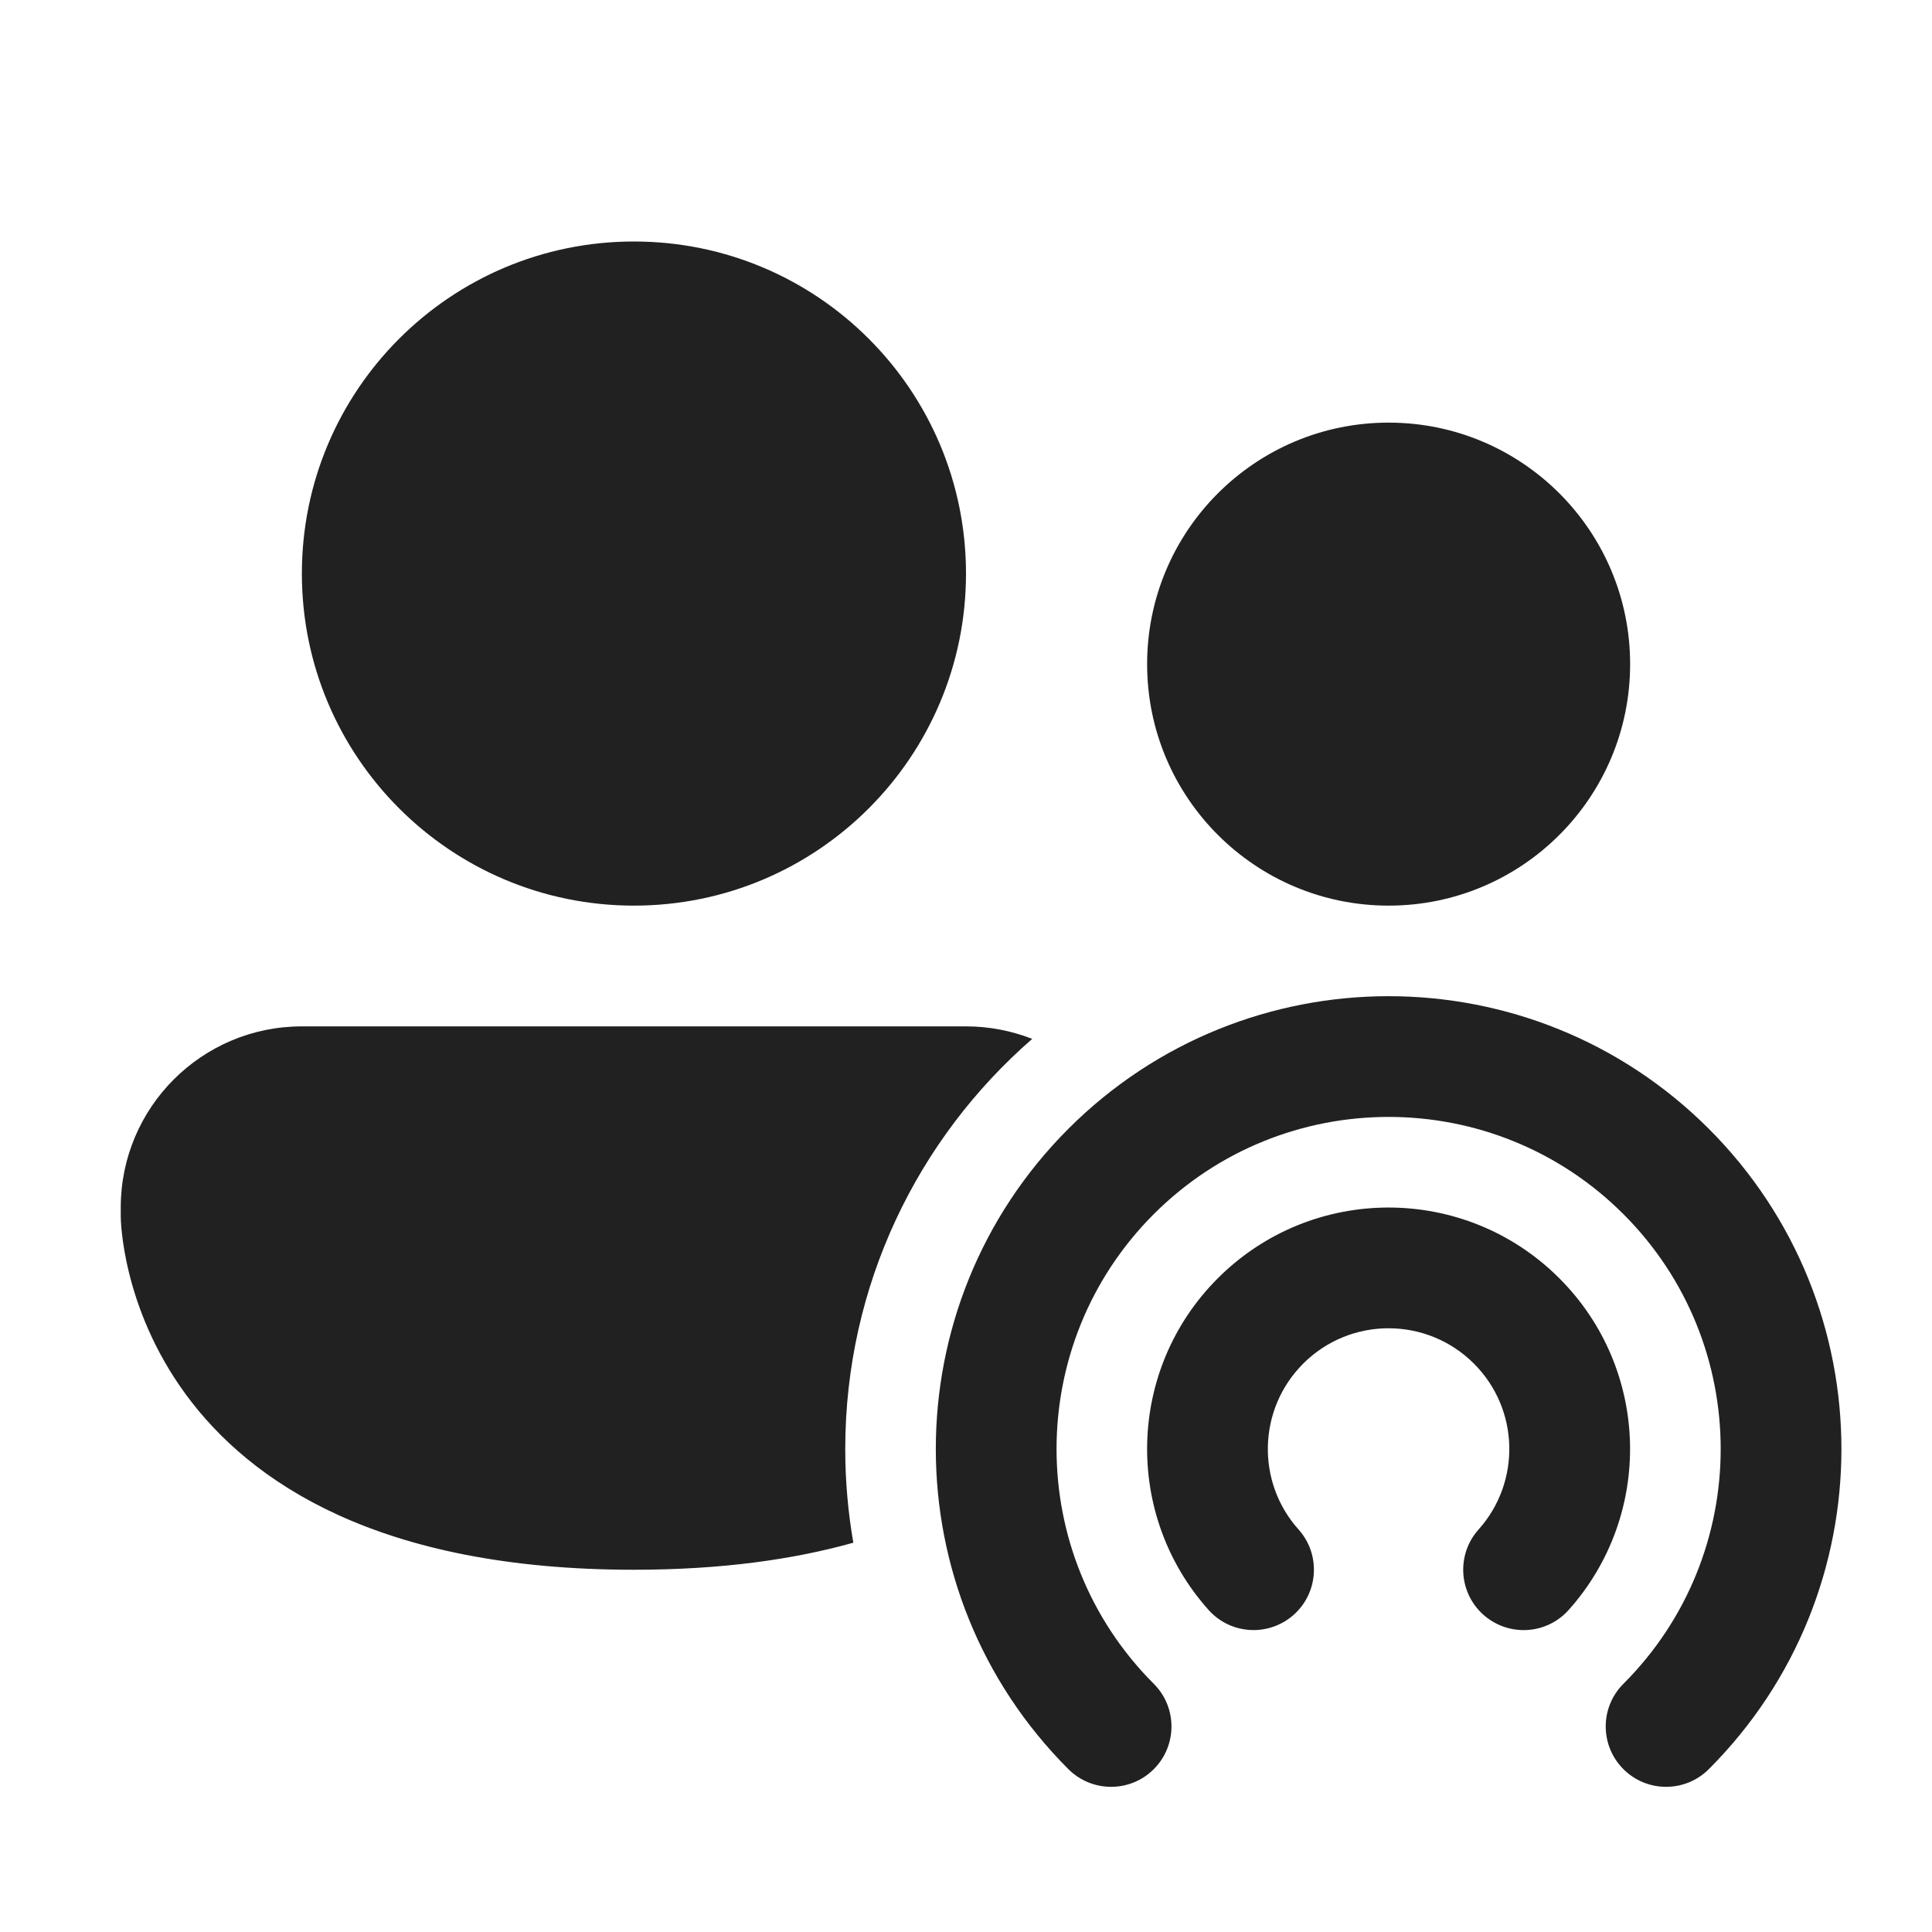 <svg width="32" height="32" viewBox="0 0 32 32" fill="none" xmlns="http://www.w3.org/2000/svg">
<path d="M17.696 18.696C20.625 15.768 25.374 15.768 28.303 18.696C31.232 21.625 31.232 26.374 28.303 29.303C27.912 29.693 27.279 29.693 26.889 29.303C26.498 28.912 26.498 28.279 26.889 27.889C29.037 25.741 29.037 22.258 26.889 20.11C24.741 17.963 21.258 17.963 19.11 20.11C16.963 22.258 16.963 25.741 19.11 27.889C19.501 28.279 19.501 28.912 19.11 29.303C18.72 29.693 18.087 29.693 17.696 29.303C14.768 26.374 14.768 21.625 17.696 18.696ZM20.171 21.172C21.733 19.61 24.265 19.61 25.827 21.172C27.337 22.681 27.388 25.097 25.98 26.668C25.612 27.079 24.98 27.112 24.568 26.744C24.157 26.376 24.122 25.744 24.49 25.333C25.193 24.548 25.168 23.34 24.413 22.586C23.632 21.805 22.366 21.805 21.585 22.586C20.831 23.34 20.805 24.549 21.508 25.333C21.876 25.744 21.841 26.376 21.43 26.744C21.018 27.112 20.387 27.078 20.019 26.667C18.611 25.096 18.662 22.681 20.171 21.172ZM16 17C16.387 17 16.757 17.074 17.097 17.207C15.2 18.857 14 21.288 14 24C14 24.529 14.046 25.048 14.134 25.552C13.14 25.831 11.942 26 10.5 26C2.04 26 2 20.205 2 20.15V20C2 18.343 3.343 17 5 17H16ZM10.5 4C13.538 4 16 6.462 16 9.5C16 12.538 13.538 15 10.5 15C7.462 15 5 12.538 5 9.5C5 6.462 7.462 4 10.5 4ZM23 7C25.209 7 27 8.791 27 11C27 13.209 25.209 15 23 15C20.791 15 19 13.209 19 11C19 8.791 20.791 7 23 7Z" fill="#212121"/>
</svg>
